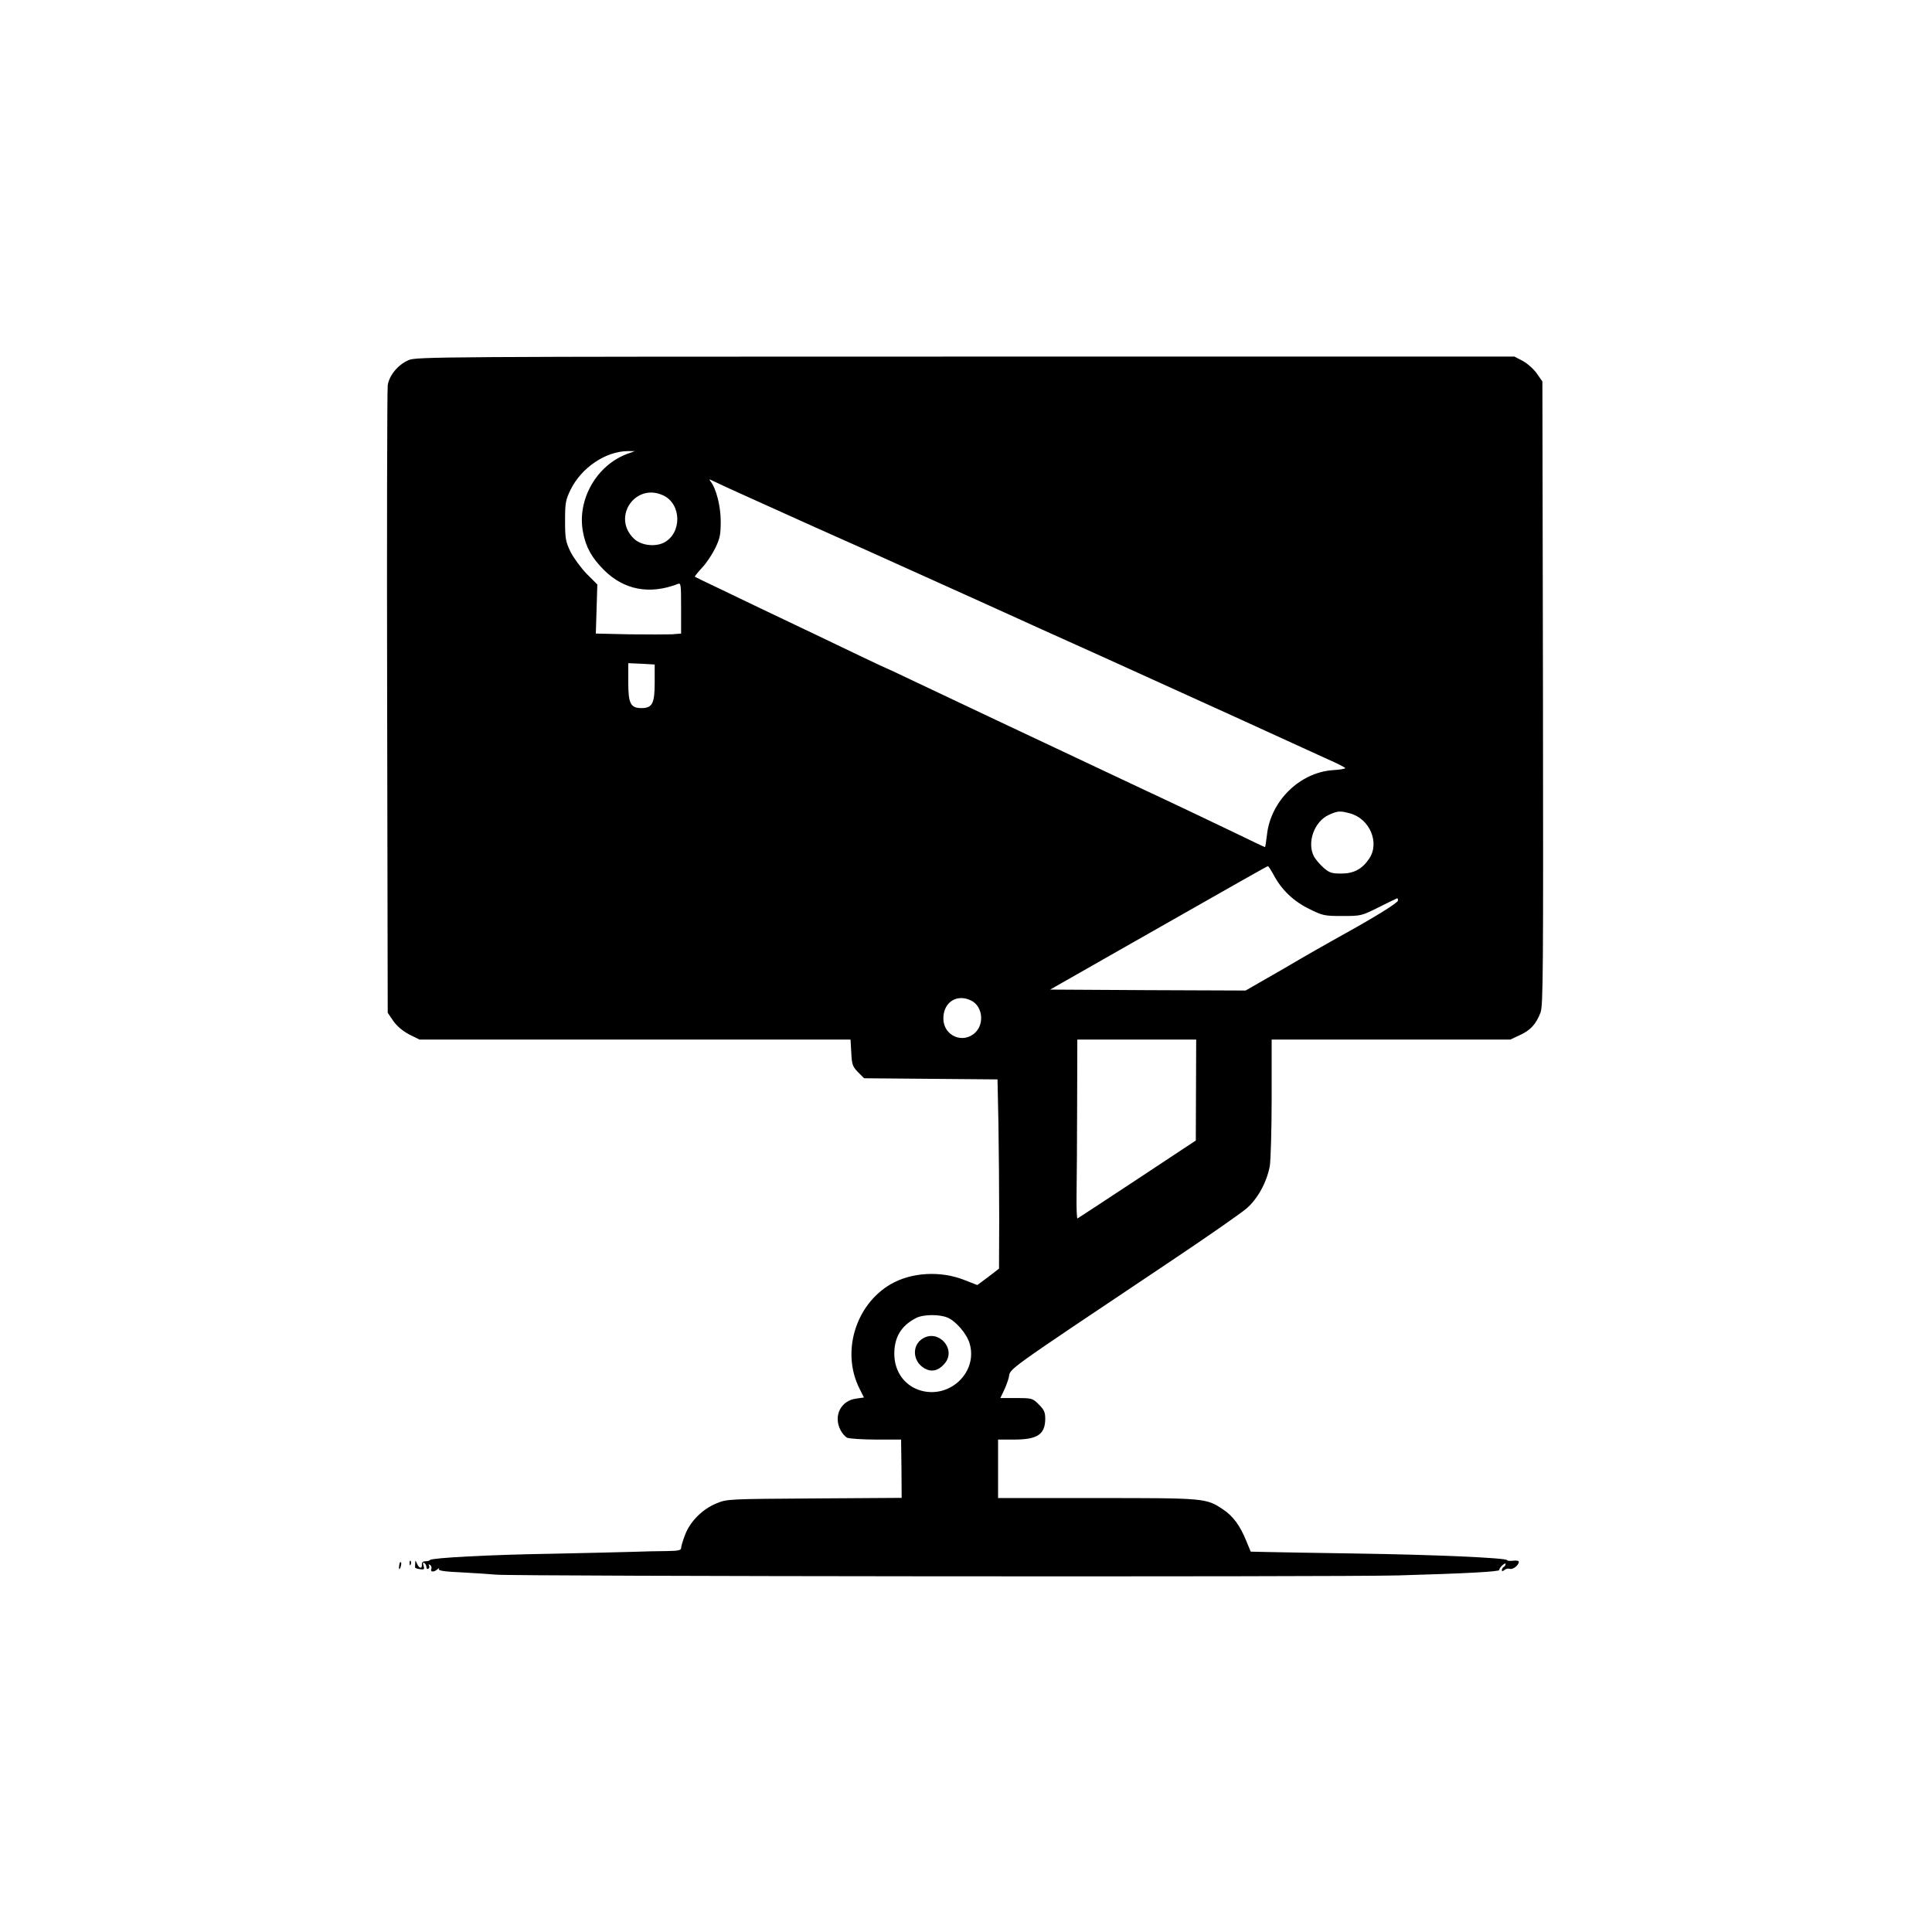 <?xml version="1.0" standalone="no"?>
<!DOCTYPE svg PUBLIC "-//W3C//DTD SVG 20010904//EN"
 "http://www.w3.org/TR/2001/REC-SVG-20010904/DTD/svg10.dtd">
<svg version="1.0" xmlns="http://www.w3.org/2000/svg"
 width="1024pt" height="1024pt" viewBox="0 0 1024 1024"
 preserveAspectRatio="xMidYMid meet">
<g transform="translate(0,1024) scale(0.1,-0.1)"
fill="#000000" stroke="none">
<path d="M2165 8331 c-57 -25 -102 -81 -110 -133 -3 -24 -5 -782 -3 -1685 l3
-1641 30 -44 c20 -28 49 -52 84 -71 l55 -27 1142 0 1142 0 4 -70 c3 -63 7 -73
36 -103 l32 -32 354 -3 353 -3 5 -237 c2 -130 4 -356 4 -501 l-1 -265 -57 -44
-58 -43 -67 26 c-127 51 -283 42 -393 -22 -187 -110 -262 -361 -164 -554 l23
-46 -42 -6 c-81 -11 -121 -92 -82 -167 8 -16 24 -34 34 -40 11 -5 80 -10 154
-10 l133 0 2 -155 1 -154 -462 -3 c-457 -3 -463 -3 -519 -26 -76 -31 -140 -96
-167 -167 -12 -31 -21 -62 -21 -70 0 -12 -16 -15 -77 -16 -43 0 -123 -2 -178
-4 -55 -2 -246 -6 -425 -10 -329 -5 -641 -22 -650 -33 -3 -4 -14 -7 -25 -7
-13 0 -20 -6 -19 -17 2 -25 -15 -22 -26 5 -7 17 -9 18 -9 5 -1 -10 -1 -21 -1
-25 0 -4 11 -8 26 -10 22 -3 25 -1 19 18 -5 14 -4 19 4 15 6 -4 11 -14 11 -22
0 -8 5 -12 10 -9 6 4 7 11 4 17 -5 7 -2 8 5 4 7 -5 10 -14 7 -22 -7 -17 15
-18 33 -1 9 7 11 8 7 1 -4 -9 30 -14 122 -18 70 -4 152 -9 182 -12 93 -9 4467
-13 4780 -4 358 10 541 20 537 29 -2 3 4 14 15 24 10 9 18 13 18 8 0 -6 -4
-13 -10 -16 -5 -3 -10 -11 -10 -17 0 -7 5 -7 14 1 7 6 20 9 28 6 16 -6 48 19
48 37 0 6 -13 8 -30 6 -16 -2 -31 -1 -32 3 -5 12 -388 29 -798 35 -212 3 -425
7 -473 8 l-88 2 -24 58 c-33 81 -70 131 -123 166 -90 60 -95 60 -669 60 l-523
0 0 155 0 155 86 0 c122 0 163 27 164 109 0 36 -6 49 -34 77 -33 33 -36 34
-119 34 l-85 0 19 40 c11 22 22 54 26 70 9 49 -36 17 838 602 204 136 393 268
422 293 59 51 107 139 123 224 5 29 10 193 10 362 l0 309 633 0 632 0 51 24
c57 26 85 58 109 119 14 38 15 207 13 1694 l-3 1651 -30 43 c-16 23 -50 53
-74 66 l-44 23 -2911 0 c-2794 0 -2913 -1 -2951 -19z m1164 -495 c-166 -59
-272 -244 -239 -416 15 -80 46 -136 111 -201 106 -106 242 -132 392 -74 16 7
17 -3 17 -128 l0 -135 -49 -4 c-27 -1 -129 -1 -226 0 l-177 4 4 130 4 130 -56
56 c-31 32 -69 84 -86 117 -26 55 -29 69 -29 165 0 96 3 110 29 164 57 117
185 203 301 205 l40 0 -36 -13z m726 -271 c143 -65 384 -173 535 -240 151 -68
426 -192 610 -275 184 -84 470 -213 635 -287 165 -75 482 -219 705 -320 223
-102 447 -204 497 -227 51 -22 93 -44 93 -47 0 -4 -30 -9 -67 -11 -176 -13
-329 -165 -348 -344 -4 -35 -9 -64 -10 -64 -2 0 -72 33 -156 74 -85 41 -311
149 -504 239 -574 270 -1071 505 -1214 573 -73 35 -135 64 -137 64 -2 0 -167
78 -366 174 -200 95 -426 203 -502 240 -77 36 -141 68 -143 69 -2 2 16 24 38
48 23 24 54 71 70 104 25 51 29 72 29 142 0 80 -24 174 -54 212 -9 12 -8 12 9
4 11 -6 137 -64 280 -128z m-539 49 c97 -46 99 -200 3 -250 -48 -24 -122 -15
-159 21 -119 114 8 299 156 229z m-46 -993 c0 -110 -13 -134 -70 -134 -58 0
-70 24 -70 137 l0 101 70 -3 70 -4 0 -97z m3685 -692 c105 -28 159 -156 102
-240 -37 -55 -81 -79 -148 -79 -51 0 -63 4 -94 31 -20 18 -43 45 -51 60 -38
74 2 185 79 220 49 22 59 22 112 8z m-405 -325 c42 -80 105 -140 188 -181 73
-36 80 -38 177 -38 99 0 101 1 190 45 50 25 93 46 98 48 4 2 7 -2 7 -10 0 -13
-116 -85 -315 -195 -49 -27 -181 -102 -291 -167 l-202 -116 -518 2 -518 3 425
242 c589 335 723 411 729 412 3 1 16 -20 30 -45z m-1601 -668 c58 -30 69 -119
22 -167 -65 -65 -171 -20 -171 73 0 87 73 133 149 94z m1190 -473 l-1 -268
-310 -205 c-171 -113 -313 -206 -317 -208 -4 -1 -6 57 -5 130 1 73 3 287 3
476 l1 342 315 0 315 0 -1 -267z m-1316 -1207 c43 -18 101 -85 116 -136 45
-150 -101 -293 -256 -251 -87 24 -143 100 -143 196 0 88 37 149 115 189 37 20
125 21 168 2z"/>
<path d="M4895 3148 c-70 -38 -57 -139 21 -168 32 -12 66 1 94 37 57 73 -33
176 -115 131z"/>
<path d="M2171 1954 c0 -11 3 -14 6 -6 3 7 2 16 -1 19 -3 4 -6 -2 -5 -13z"/>
<path d="M2119 1958 c-5 -18 -6 -38 -1 -34 7 8 12 36 6 36 -2 0 -4 -1 -5 -2z"/>
</g>
</svg>
